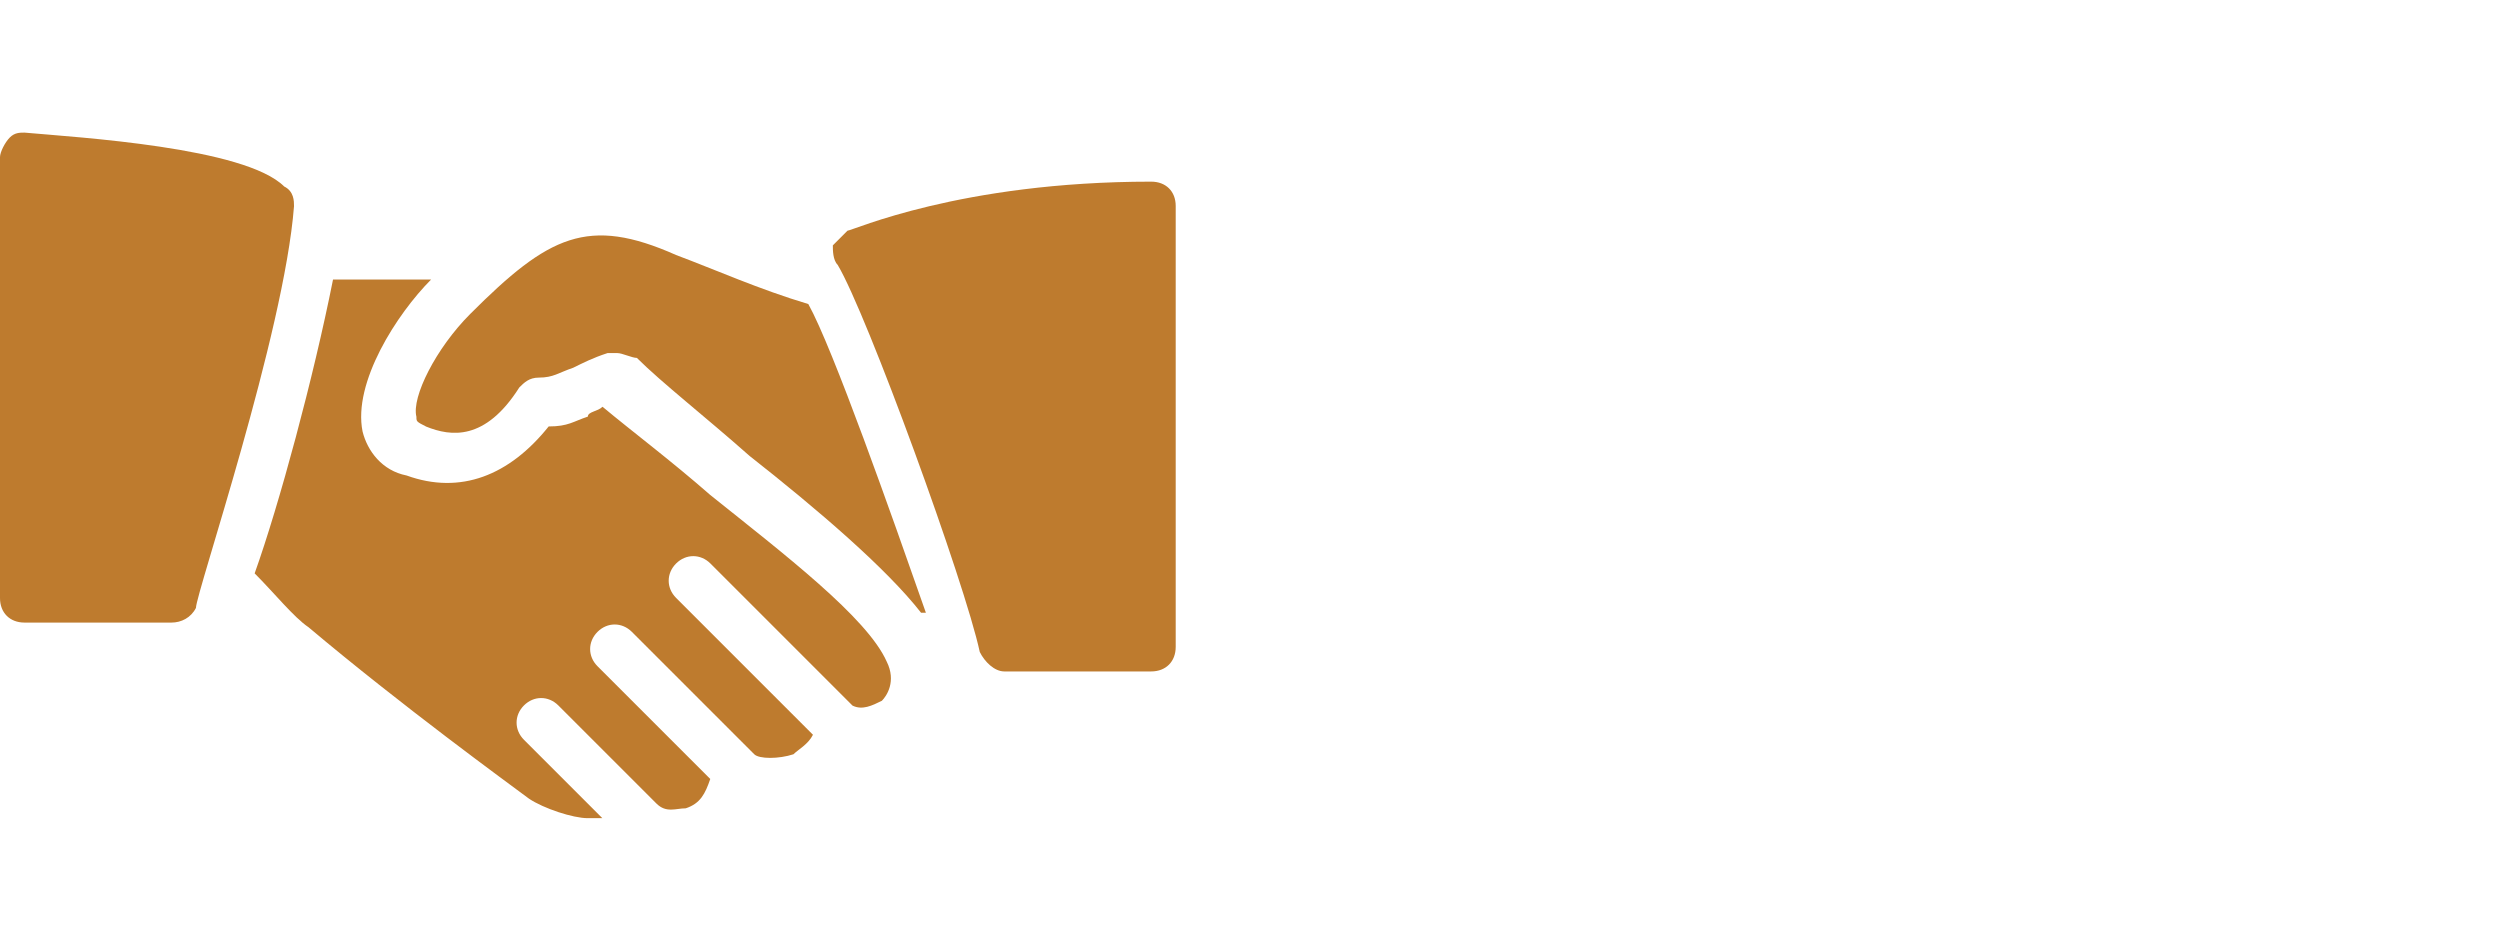 <?xml version="1.0" encoding="utf-8"?>
<!-- Generator: Adobe Illustrator 24.1.1, SVG Export Plug-In . SVG Version: 6.00 Build 0)  -->
<svg version="1.1" id="Capa_1" xmlns="http://www.w3.org/2000/svg" xmlns:xlink="http://www.w3.org/1999/xlink" x="0px" y="0px"
	 viewBox="0 0 1346 512" style="enable-background:new 0 0 1346 512;" xml:space="preserve">
<style type="text/css">
	.st0{fill:#BE7B2E;}
</style>
<g>
	<g>
		<path class="st0" d="M153,100.4C131.9,79.3,42.2,74,13.2,71.4c-2.6,0-5.3,0-7.9,2.6S0,81.9,0,84.6V322c0,7.9,5.3,13.2,13.2,13.2
			h79.1c5.3,0,10.5-2.6,13.2-7.9c0-7.9,47.5-147.7,52.8-216.3C158.3,108.3,158.3,103,153,100.4z"/>
	</g>
</g>
<g>
	<g>
		<path class="st0" d="M435.2,163.7c-26.4-7.9-50.1-18.5-71.2-26.4c-47.5-21.1-68.6-10.5-110.8,31.7c-18.5,18.5-31.7,44.8-29,55.4
			c0,2.6,0,2.6,5.3,5.3c13.2,5.3,31.7,7.9,50.1-21.1c2.6-2.6,5.3-5.3,10.5-5.3c7.9,0,10.5-2.6,18.5-5.3c5.3-2.6,10.5-5.3,18.5-7.9
			c2.6,0,2.6,0,5.3,0c2.6,0,7.9,2.6,10.5,2.6c13.2,13.2,36.9,31.7,60.7,52.8c36.9,29,73.8,60.7,92.3,84.4h2.6
			C480,277.1,448.4,187.4,435.2,163.7z"/>
	</g>
</g>
<g>
	<g>
		<path class="st0" d="M619.8,97.8c-102.9,0-160.9,26.4-163.5,26.4c-2.6,2.6-5.3,5.3-7.9,7.9c0,2.6,0,7.9,2.6,10.5
			C466.8,169,519.6,314,527.5,351c2.6,5.3,7.9,10.5,13.2,10.5h79.1c7.9,0,13.2-5.3,13.2-13.2V110.9C633,103,627.7,97.8,619.8,97.8z"
			/>
	</g>
</g>
<g>
	<g>
		<path class="st0" d="M477.4,356.2c-10.5-23.7-55.4-58-95-89.7c-21.1-18.5-42.2-34.3-58-47.5c-2.6,2.6-7.9,2.6-7.9,5.3
			c-7.9,2.6-10.5,5.3-21.1,5.3c-21.1,26.4-47.5,36.9-76.5,26.4c-13.2-2.6-21.1-13.2-23.7-23.7c-5.3-26.4,18.5-63.3,36.9-81.8h-52.8
			c-10.5,52.8-29,121.3-42.2,158.2c10.5,10.5,21.1,23.7,29,29c50.1,42.2,108.1,84.4,118.7,92.3c7.9,5.3,23.7,10.5,31.6,10.5
			c2.6,0,5.3,0,7.9,0l-42.2-42.2c-5.3-5.3-5.3-13.2,0-18.5s13.2-5.3,18.5,0l52.8,52.8c5.3,5.3,10.5,2.6,15.8,2.6
			c7.9-2.6,10.5-7.9,13.2-15.8l-60.7-60.7c-5.3-5.3-5.3-13.2,0-18.5s13.2-5.3,18.5,0l65.9,65.9c2.6,2.6,13.2,2.6,21.1,0
			c2.6-2.6,7.9-5.3,10.5-10.5L364,321.9c-5.3-5.3-5.3-13.2,0-18.5s13.2-5.3,18.5,0l76.5,76.5c5.3,2.6,10.5,0,15.8-2.6
			C477.4,374.7,482.7,366.8,477.4,356.2z"/>
	</g>
</g>
</svg>
